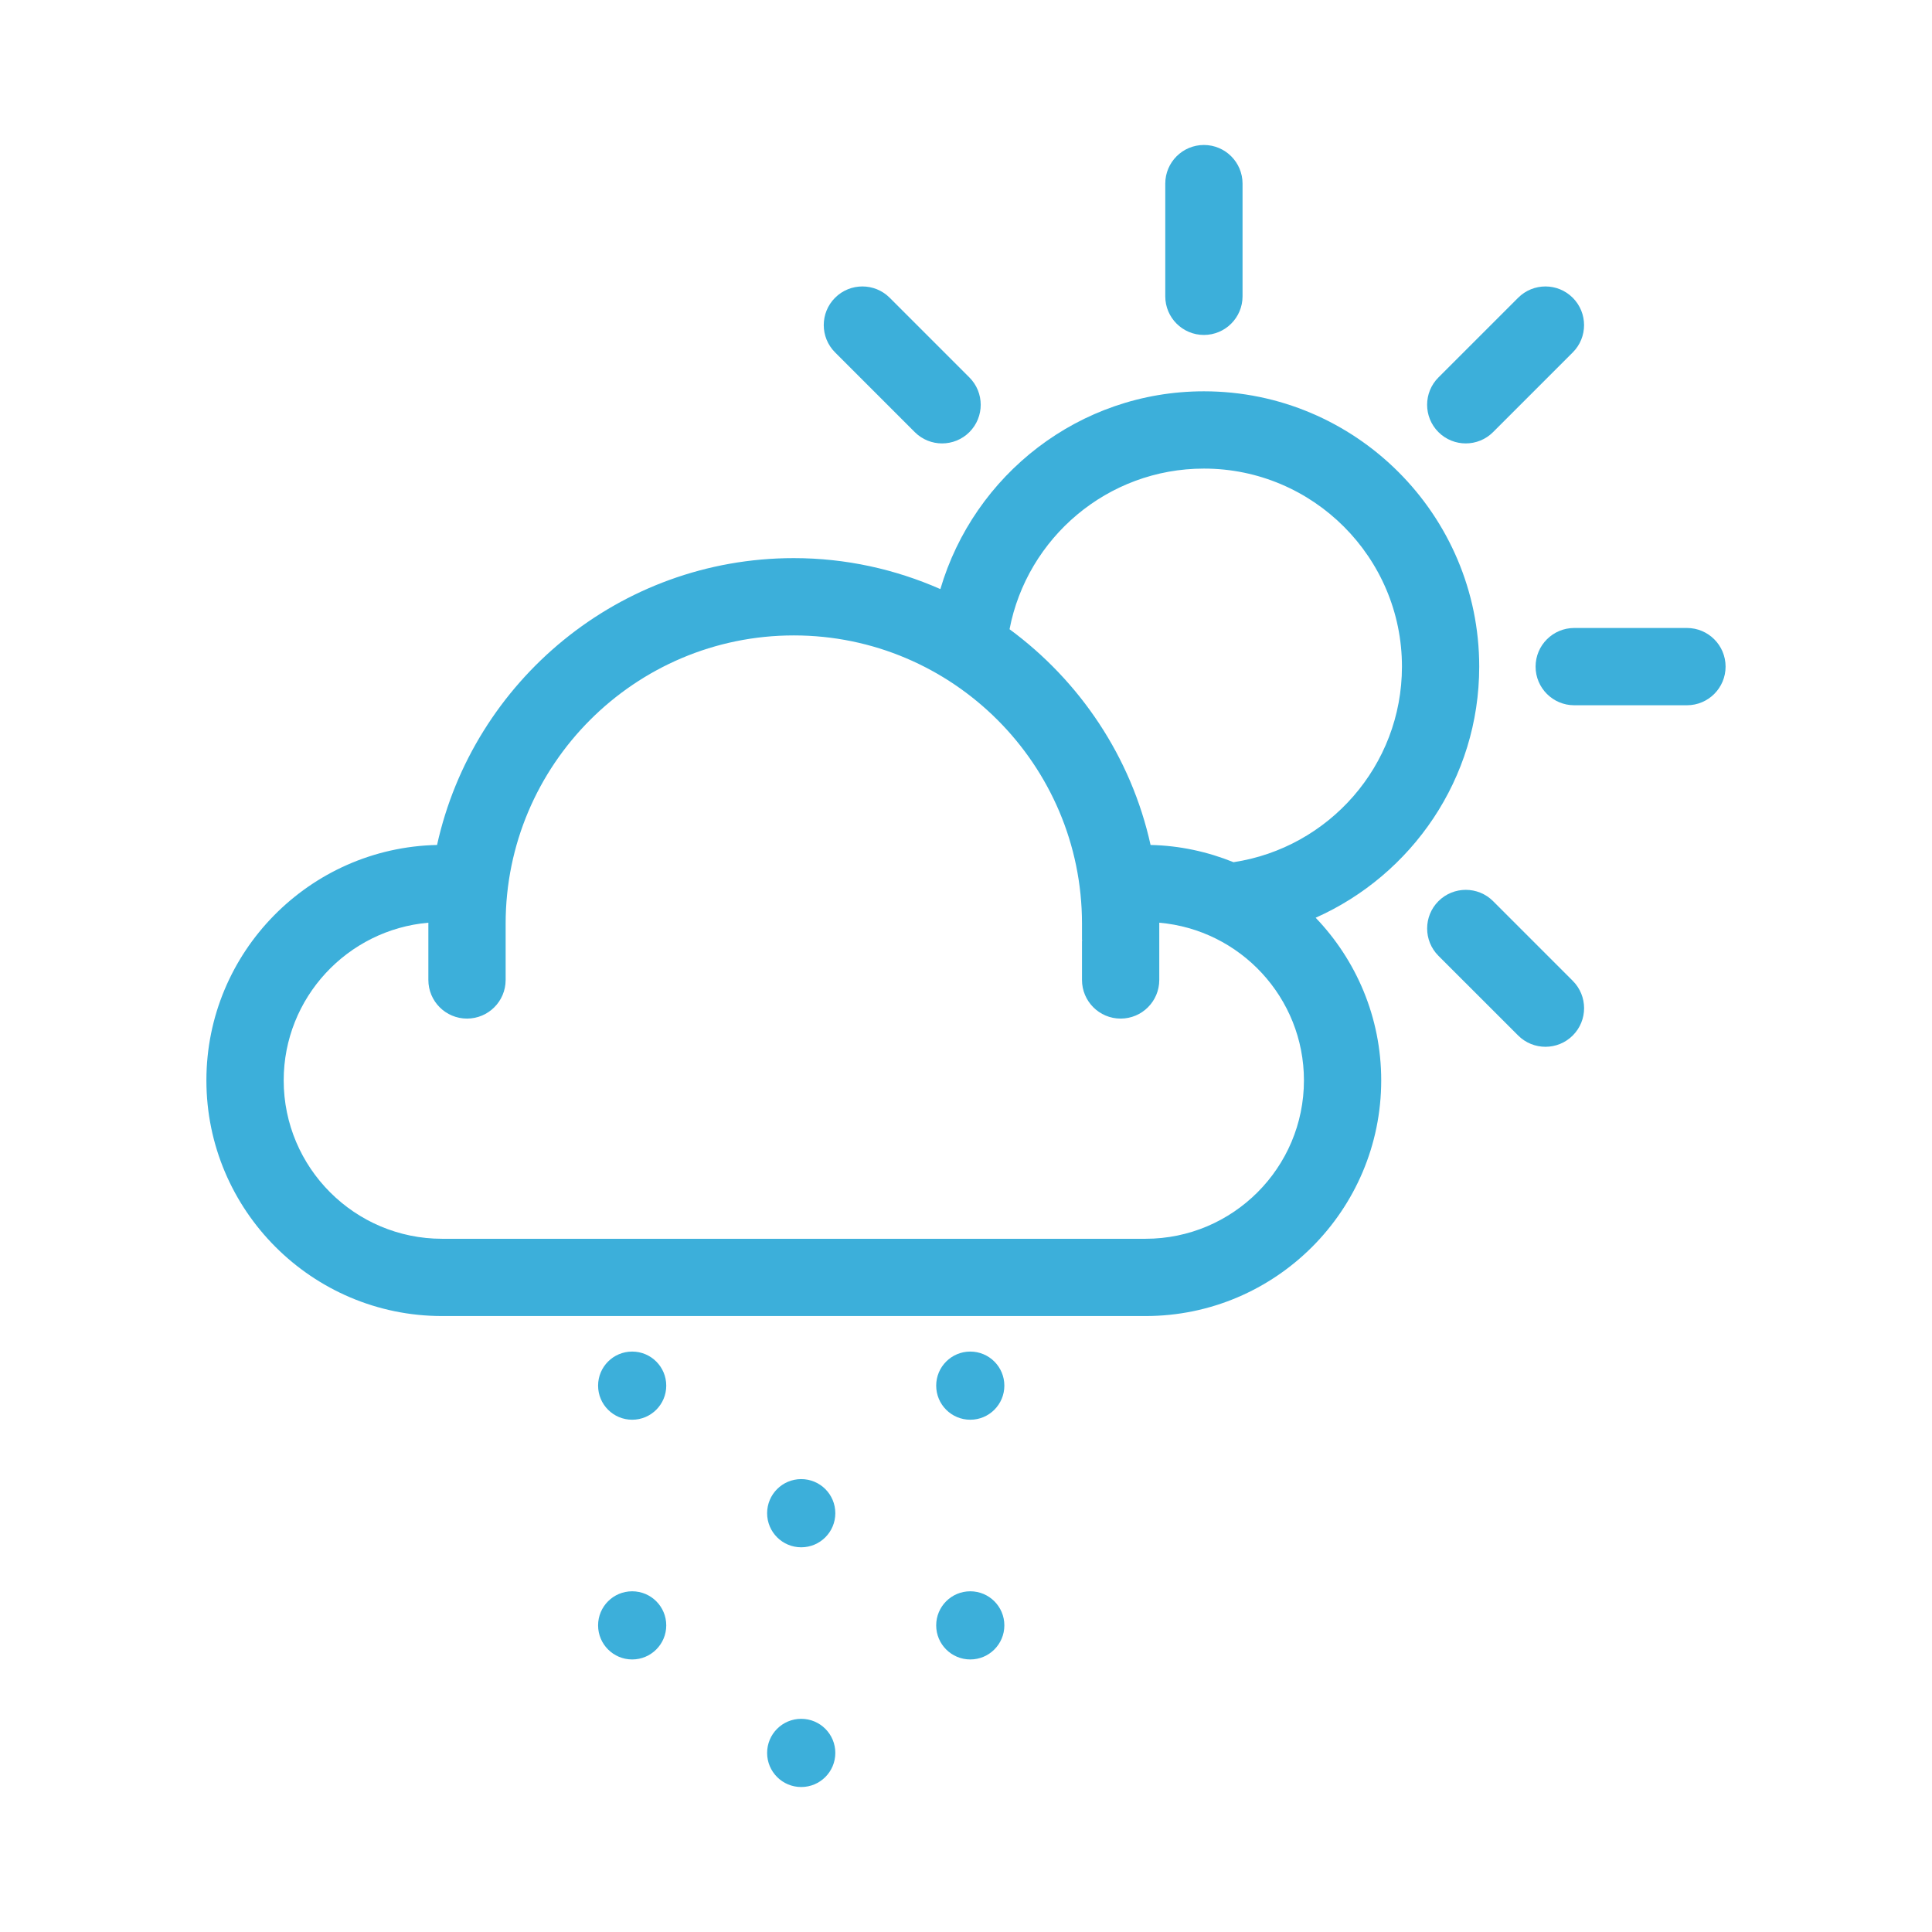 <svg xmlns="http://www.w3.org/2000/svg" xmlns:xlink="http://www.w3.org/1999/xlink" version="1.1" x="0px" y="0px" viewBox="0 0 100 100" enable-background="new 0 0 100 100" xml:space="preserve" fill="#3cafda"><g><path d="M76.564,34.504c0-7.857-6.393-14.25-14.25-14.25c-6.461,0-11.904,4.331-13.641,10.237   c-2.324-1.023-4.887-1.603-7.586-1.603c-9.031,0-16.596,6.368-18.465,14.847c-6.605,0.141-11.939,5.547-11.939,12.184   c0,6.727,5.473,12.199,12.199,12.199h36.41c6.727,0,12.199-5.473,12.199-12.199c0-3.264-1.295-6.227-3.393-8.417   C73.078,45.282,76.564,40.3,76.564,34.504z M59.293,64.119h-36.41c-4.521,0-8.199-3.678-8.199-8.199   c0-4.279,3.301-7.799,7.49-8.161c0,0.016-0.002,0.031-0.002,0.047v0.916v1.58v0.42c0,1.104,0.895,2,2,2c1.104,0,2-0.896,2-2v-0.352   v-1.648v-0.916c0-8.226,6.691-14.917,14.916-14.917s14.916,6.691,14.916,14.917v0.842c0.002,0,0.006,0,0.008,0   c0,0.025-0.008,0.049-0.008,0.074v2c0,1.104,0.896,2,2,2c1.105,0,2-0.896,2-2v-1.371v-0.629v-0.916   c0-0.016-0.002-0.031-0.002-0.047c4.189,0.361,7.49,3.881,7.49,8.161C67.492,60.441,63.814,64.119,59.293,64.119z M63.846,44.627   c-1.332-0.539-2.777-0.859-4.293-0.892c-1.004-4.556-3.662-8.489-7.299-11.166c0.908-4.729,5.07-8.315,10.061-8.315   c5.652,0,10.25,4.599,10.25,10.25C72.564,39.635,68.773,43.884,63.846,44.627z"></path><path d="M62.314,17.337c1.104,0,2-0.896,2-2V9.504c0-1.104-0.896-2-2-2c-1.105,0-2,0.896-2,2v5.833   C60.314,16.442,61.209,17.337,62.314,17.337z"></path><path d="M87.316,32.504h-5.834c-1.104,0-2,0.895-2,2c0,1.104,0.896,2,2,2h5.834c1.104,0,2-0.896,2-2   C89.316,33.399,88.42,32.504,87.316,32.504z"></path><path d="M77.281,22.366l4.125-4.125c0.781-0.781,0.779-2.048,0-2.828c-0.781-0.782-2.047-0.781-2.828,0l-4.125,4.124   c-0.781,0.781-0.781,2.047,0,2.829C75.234,23.146,76.5,23.146,77.281,22.366z"></path><path d="M77.283,46.644c-0.781-0.781-2.047-0.781-2.83,0c-0.779,0.78-0.779,2.048,0,2.828l4.125,4.124   c0.781,0.781,2.049,0.781,2.828,0c0.783-0.781,0.781-2.047,0-2.828L77.283,46.644z"></path><path d="M47.348,22.366c0.781,0.781,2.047,0.78,2.828,0c0.781-0.782,0.781-2.047,0-2.829l-4.125-4.125   c-0.781-0.78-2.047-0.781-2.828,0c-0.781,0.78-0.781,2.048,0,2.828L47.348,22.366z"></path><circle cx="32.721" cy="71.721" r="1.764"></circle><circle cx="50.221" cy="71.721" r="1.764"></circle><circle cx="41.471" cy="78.323" r="1.765"></circle><circle cx="32.721" cy="84.129" r="1.764"></circle><circle cx="50.221" cy="84.129" r="1.764"></circle><circle cx="41.471" cy="90.731" r="1.765"></circle></g></svg>
